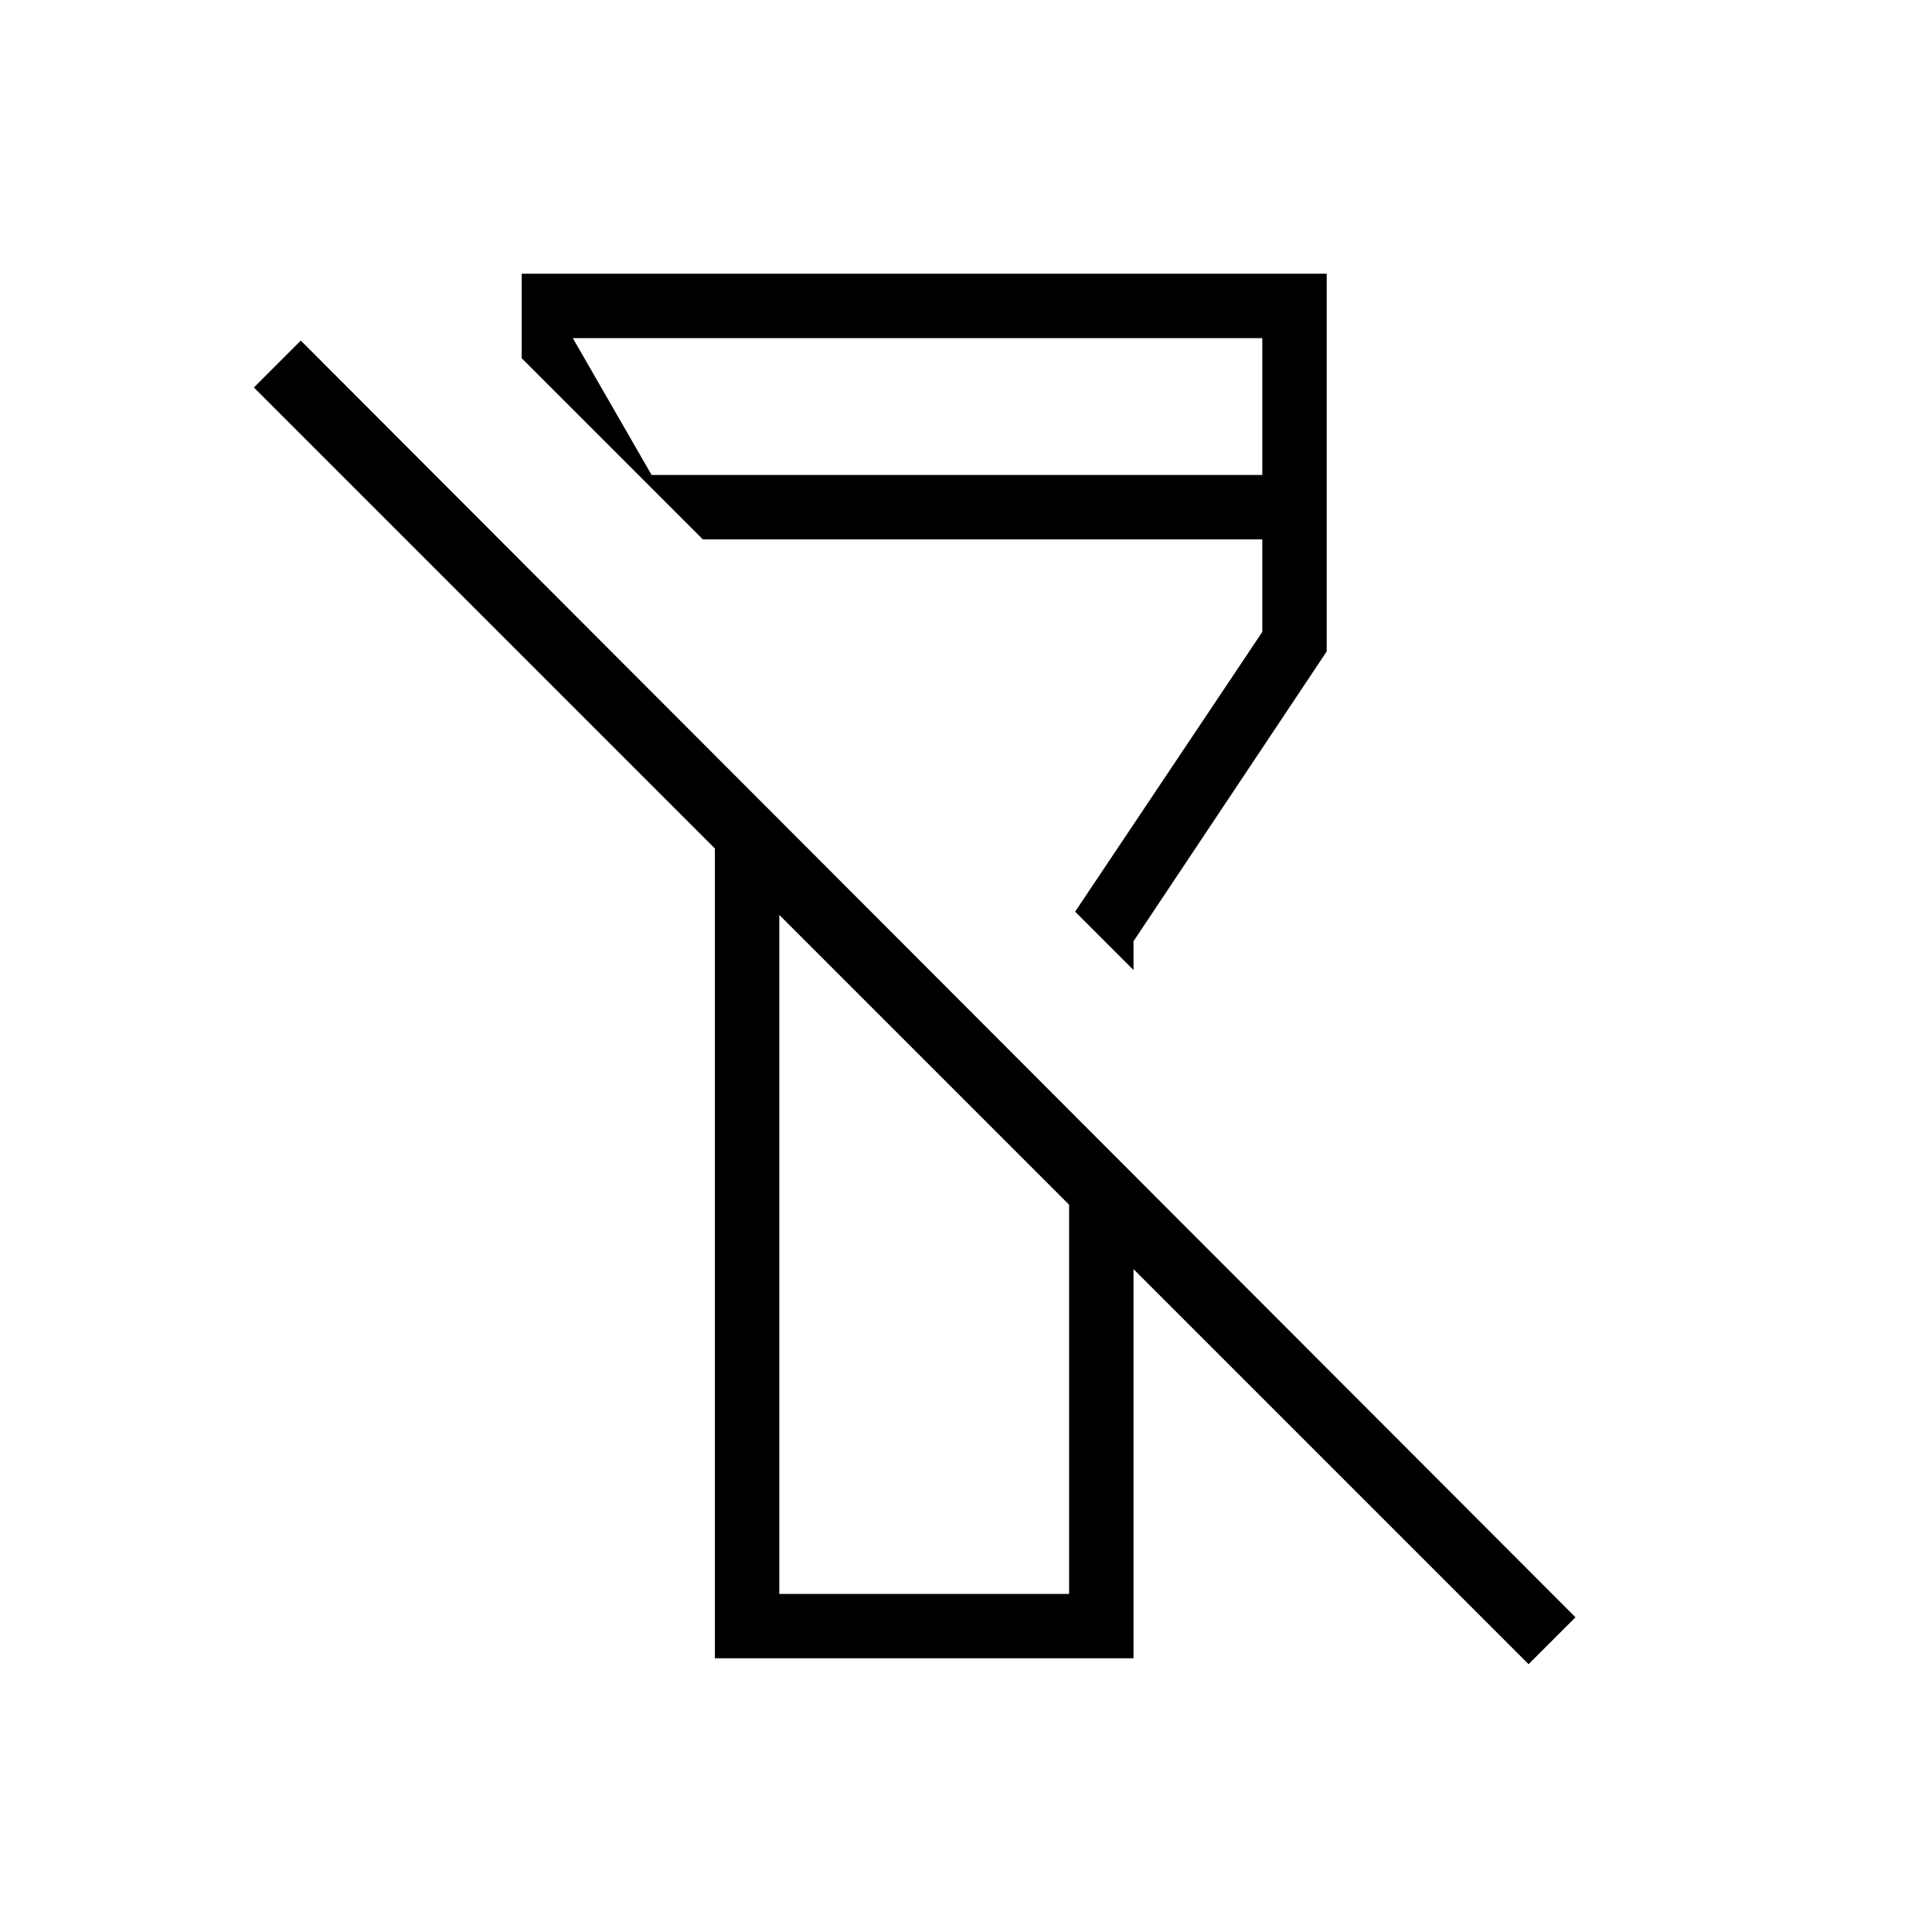 <svg xmlns="http://www.w3.org/2000/svg" height="20" viewBox="0 -960 960 960" width="20"><path d="m759.54-133.08-196.31-196.3V-136h-208v-402.38L126.15-767.46l23.31-23.31 633.39 634.39-23.31 23.3ZM387.23-168h144v-193.38l-144-144V-168Zm176-310-29-29 93-139v-46h-278l-32-32h310v-68H284.62l48 83.38L259.23-782v-42h400v187.69l-96 144V-478Zm-104 44.62Zm12.69-135.93Z"/></svg>